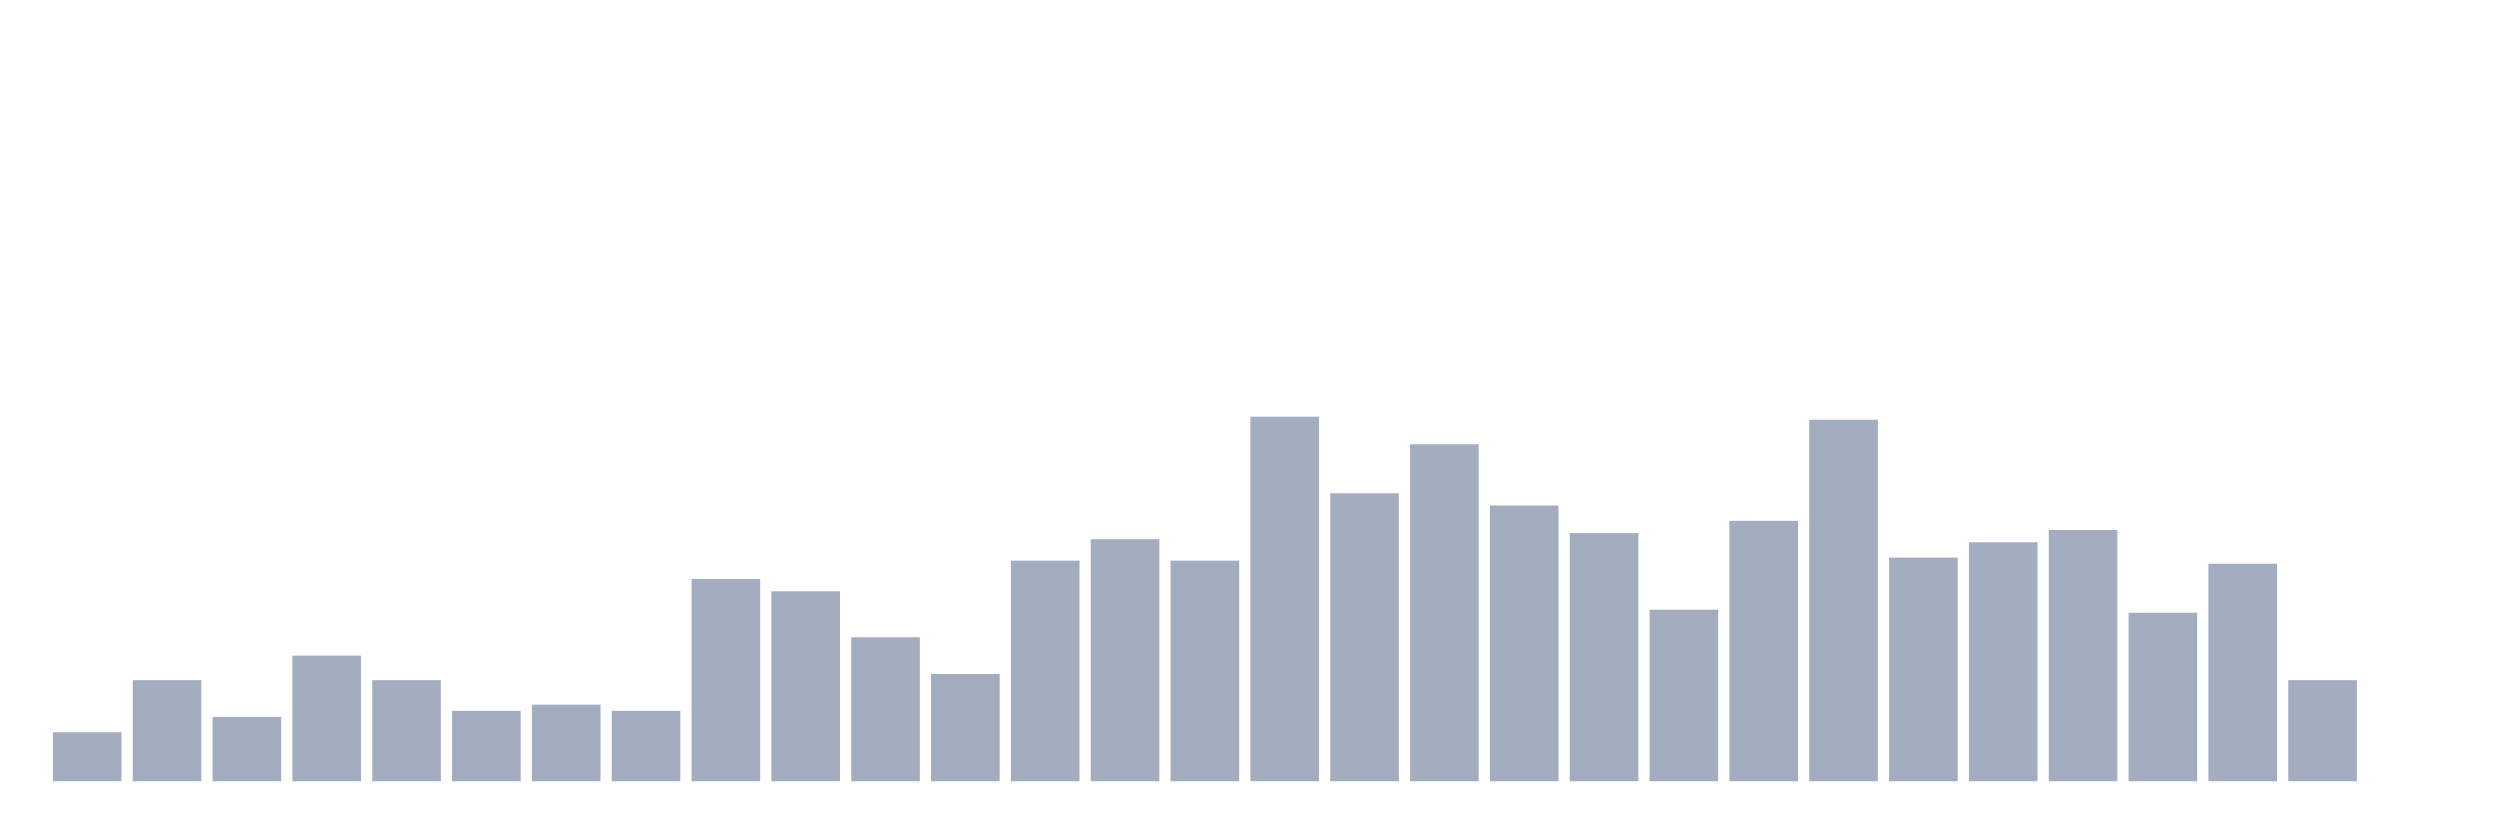 <svg xmlns="http://www.w3.org/2000/svg" viewBox="0 0 480 160"><g transform="translate(10,10)"><rect class="bar" x="0.153" width="13.175" y="130.588" height="9.412" fill="rgb(164,173,192)"></rect><rect class="bar" x="15.482" width="13.175" y="120.588" height="19.412" fill="rgb(164,173,192)"></rect><rect class="bar" x="30.81" width="13.175" y="127.647" height="12.353" fill="rgb(164,173,192)"></rect><rect class="bar" x="46.138" width="13.175" y="115.882" height="24.118" fill="rgb(164,173,192)"></rect><rect class="bar" x="61.466" width="13.175" y="120.588" height="19.412" fill="rgb(164,173,192)"></rect><rect class="bar" x="76.794" width="13.175" y="126.471" height="13.529" fill="rgb(164,173,192)"></rect><rect class="bar" x="92.123" width="13.175" y="125.294" height="14.706" fill="rgb(164,173,192)"></rect><rect class="bar" x="107.451" width="13.175" y="126.471" height="13.529" fill="rgb(164,173,192)"></rect><rect class="bar" x="122.779" width="13.175" y="101.176" height="38.824" fill="rgb(164,173,192)"></rect><rect class="bar" x="138.107" width="13.175" y="103.529" height="36.471" fill="rgb(164,173,192)"></rect><rect class="bar" x="153.436" width="13.175" y="112.353" height="27.647" fill="rgb(164,173,192)"></rect><rect class="bar" x="168.764" width="13.175" y="119.412" height="20.588" fill="rgb(164,173,192)"></rect><rect class="bar" x="184.092" width="13.175" y="97.647" height="42.353" fill="rgb(164,173,192)"></rect><rect class="bar" x="199.42" width="13.175" y="93.529" height="46.471" fill="rgb(164,173,192)"></rect><rect class="bar" x="214.748" width="13.175" y="97.647" height="42.353" fill="rgb(164,173,192)"></rect><rect class="bar" x="230.077" width="13.175" y="70" height="70" fill="rgb(164,173,192)"></rect><rect class="bar" x="245.405" width="13.175" y="84.706" height="55.294" fill="rgb(164,173,192)"></rect><rect class="bar" x="260.733" width="13.175" y="75.294" height="64.706" fill="rgb(164,173,192)"></rect><rect class="bar" x="276.061" width="13.175" y="87.059" height="52.941" fill="rgb(164,173,192)"></rect><rect class="bar" x="291.39" width="13.175" y="92.353" height="47.647" fill="rgb(164,173,192)"></rect><rect class="bar" x="306.718" width="13.175" y="107.059" height="32.941" fill="rgb(164,173,192)"></rect><rect class="bar" x="322.046" width="13.175" y="90" height="50" fill="rgb(164,173,192)"></rect><rect class="bar" x="337.374" width="13.175" y="70.588" height="69.412" fill="rgb(164,173,192)"></rect><rect class="bar" x="352.702" width="13.175" y="97.059" height="42.941" fill="rgb(164,173,192)"></rect><rect class="bar" x="368.031" width="13.175" y="94.118" height="45.882" fill="rgb(164,173,192)"></rect><rect class="bar" x="383.359" width="13.175" y="91.765" height="48.235" fill="rgb(164,173,192)"></rect><rect class="bar" x="398.687" width="13.175" y="107.647" height="32.353" fill="rgb(164,173,192)"></rect><rect class="bar" x="414.015" width="13.175" y="98.235" height="41.765" fill="rgb(164,173,192)"></rect><rect class="bar" x="429.344" width="13.175" y="120.588" height="19.412" fill="rgb(164,173,192)"></rect><rect class="bar" x="444.672" width="13.175" y="140" height="0" fill="rgb(164,173,192)"></rect></g></svg>